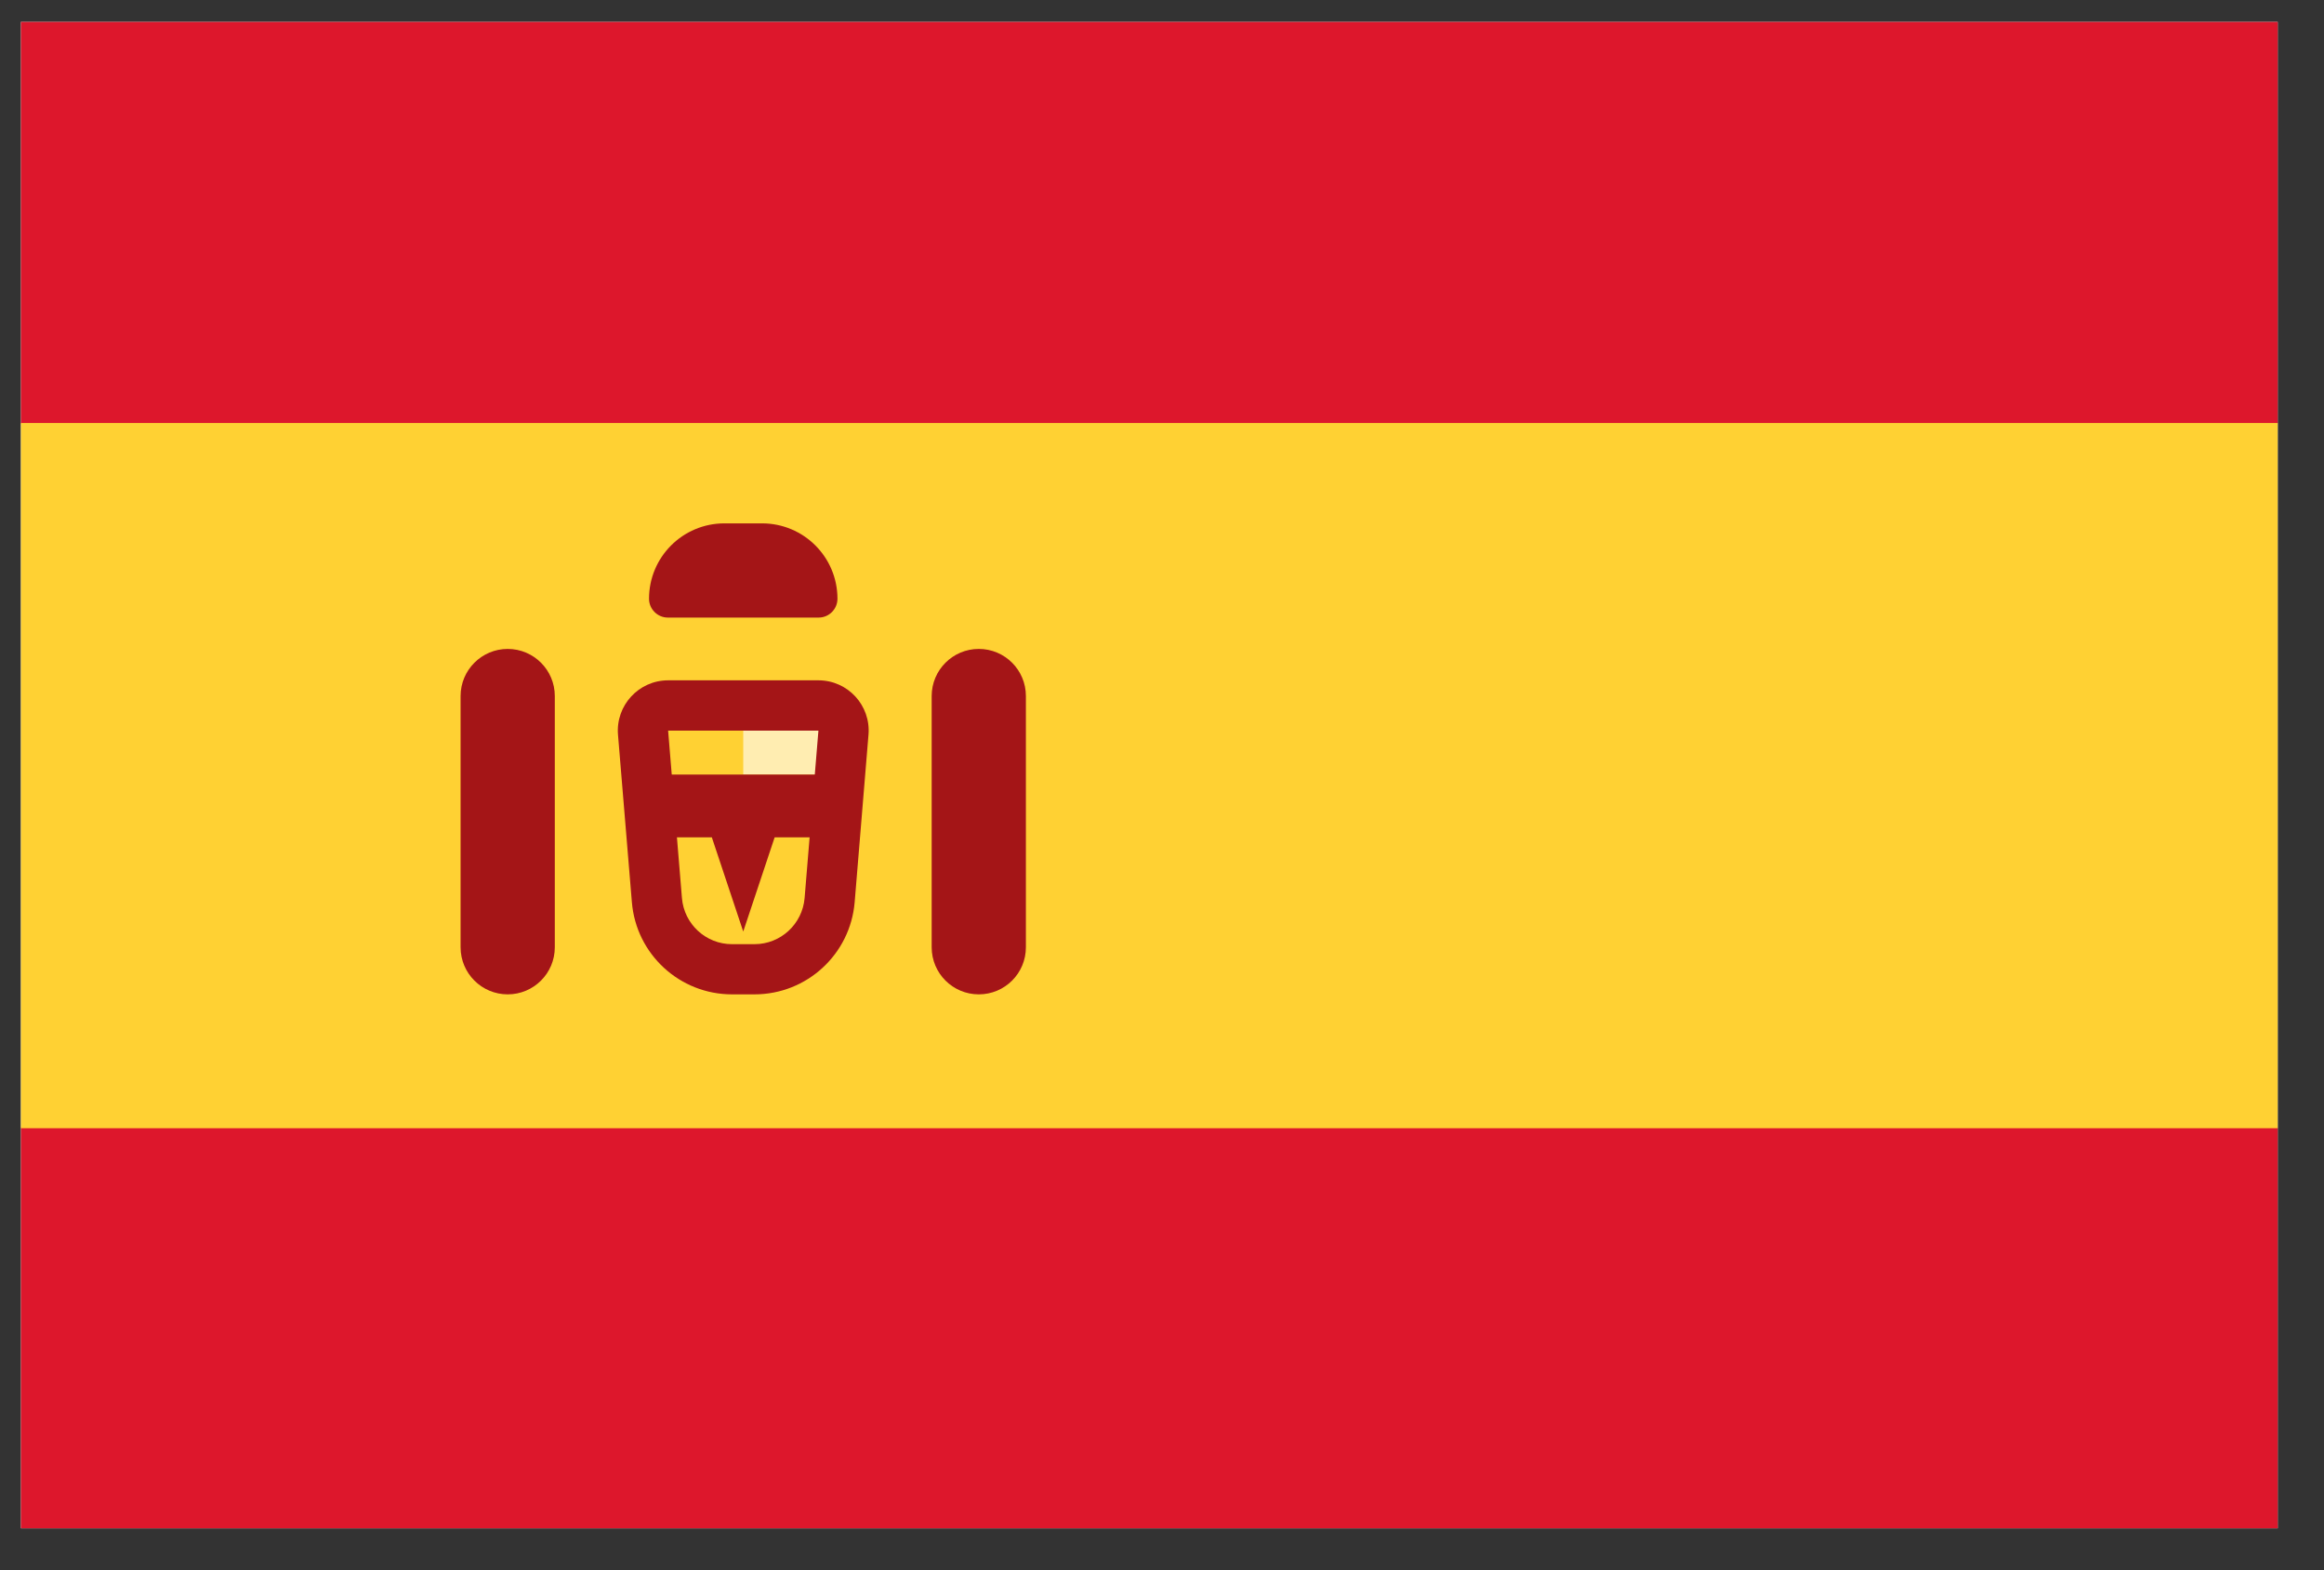 <svg width="37" height="25" viewBox="0 0 37 25" fill="none" xmlns="http://www.w3.org/2000/svg">
<rect x="0" y="0" width="37" height="25" fill="#333333" stroke="none"/>
<g clip-path="url(#clip0_245_532)">
<path d="M0.333 0.349H36.263V24.349H0.333V0.349Z" fill="white"/>
<path d="M0.333 0.349H36.263V6.749H0.333V0.349ZM0.333 17.949H36.263V24.349H0.333V17.949Z" fill="#DD172C"/>
<path d="M0.333 6.735H36.263V17.963H0.333V6.735Z" fill="#FFD133"/>
<path fill-rule="evenodd" clip-rule="evenodd" d="M11.833 11.332H13.333V12.332H11.833V11.332Z" fill="#FFEDB1"/>
<path fill-rule="evenodd" clip-rule="evenodd" d="M13.03 11.633L10.637 11.633L10.857 14.298C10.891 14.713 11.238 15.033 11.654 15.033H12.012C12.429 15.033 12.775 14.713 12.81 14.298L13.03 11.633ZM10.637 10.832C10.169 10.832 9.801 11.232 9.839 11.698L10.06 14.364C10.128 15.194 10.822 15.832 11.654 15.832H12.012C12.845 15.832 13.538 15.194 13.607 14.364L13.827 11.698C13.866 11.232 13.498 10.832 13.03 10.832H10.637Z" fill="#A41517"/>
<path fill-rule="evenodd" clip-rule="evenodd" d="M10.333 12.332H13.333V13.332H12.333L11.833 14.832L11.333 13.332H10.333V12.332Z" fill="#A41517"/>
<path d="M7.333 11.082C7.333 10.668 7.669 10.332 8.083 10.332C8.497 10.332 8.833 10.668 8.833 11.082V15.082C8.833 15.497 8.497 15.832 8.083 15.832C7.669 15.832 7.333 15.497 7.333 15.082V11.082Z" fill="#A41517"/>
<path d="M14.833 11.082C14.833 10.668 15.169 10.332 15.583 10.332C15.998 10.332 16.333 10.668 16.333 11.082V15.082C16.333 15.497 15.998 15.832 15.583 15.832C15.169 15.832 14.833 15.497 14.833 15.082V11.082Z" fill="#A41517"/>
<path fill-rule="evenodd" clip-rule="evenodd" d="M10.333 9.533C10.333 8.87 10.87 8.333 11.533 8.333H12.133C12.796 8.333 13.333 8.87 13.333 9.533C13.333 9.698 13.199 9.833 13.033 9.833H10.633C10.468 9.833 10.333 9.698 10.333 9.533Z" fill="#A41517"/>
</g>
<defs>
<clipPath id="clip0_245_532">
<rect width="36" height="24" fill="white" transform="translate(0.333 0.333)"/>
</clipPath>
</defs>
</svg>
